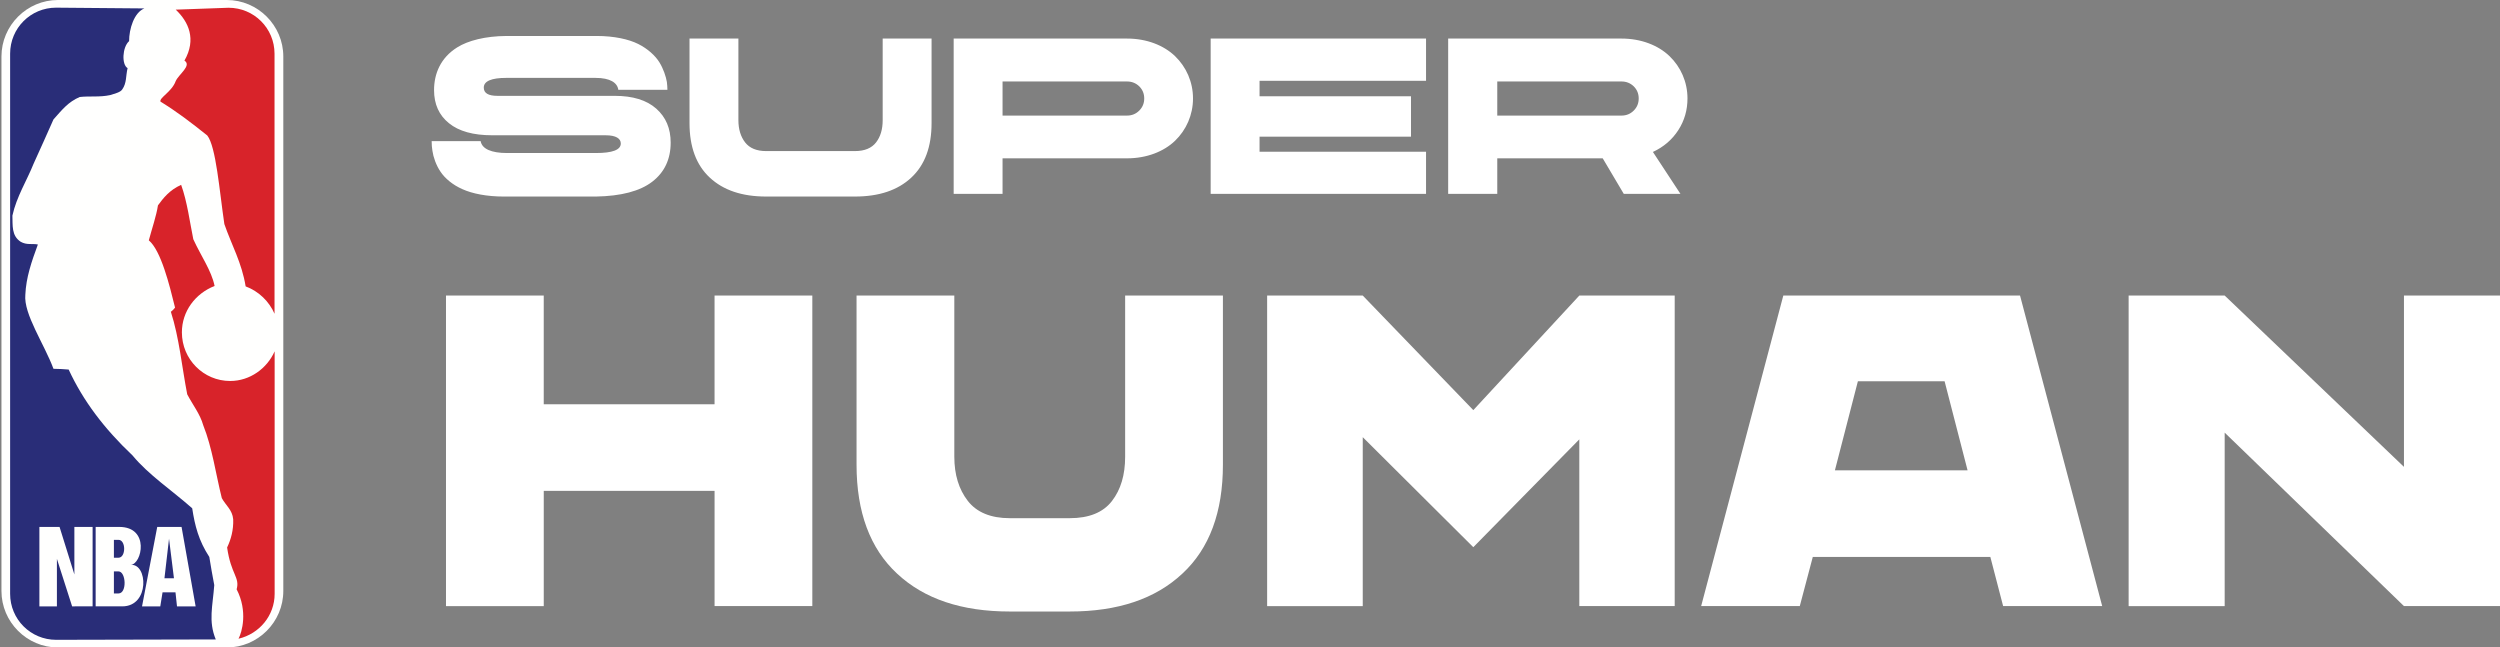 <svg xmlns="http://www.w3.org/2000/svg" width="139" height="36" viewBox="0 0 139 36">
    <rect x="0" y="0" width="139" height="36" fill="#808080" stroke="none"/>
    <g fill="none" fill-rule="evenodd">
        <g>
            <g>
                <g>
                    <path fill="#FFFFFE" d="M3.224 0h9.385c1.729 0 3.143 1.414 3.143 3.143v29.714c0 1.729-1.414 3.143-3.143 3.143H3.224C1.496 36 .081 34.586.081 32.857V3.143C.082 1.414 1.496 0 3.224 0" transform="translate(-80, -70) translate(80, 70)"/>
                    <path fill="#D8232A" d="M13.262 35.513c.19-.36.529-1.522-.105-2.748.19-.676-.317-.824-.529-2.325.212-.444.36-.972.338-1.564-.042-.528-.422-.782-.634-1.183-.338-1.353-.528-2.79-1.035-4.058-.17-.613-.592-1.142-.888-1.712-.296-1.522-.444-3.15-.909-4.587.085-.063.17-.147.233-.232-.317-1.29-.782-3.17-1.459-3.741.17-.634.423-1.374.508-1.944.296-.402.634-.846 1.289-1.142.338.93.486 2.093.676 3.023.423.93 1.015 1.754 1.184 2.6-1.078.422-1.818 1.415-1.818 2.578 0 1.5 1.205 2.705 2.684 2.705 1.1 0 2.05-.697 2.473-1.648v13.484c0 1.204-.845 2.219-2.008 2.494" transform="translate(-80, -70) translate(80, 70)"/>
                    <path fill="#292D78" d="M11.997 35.553c-.422-1.015-.169-1.86-.084-3.022-.106-.529-.19-1.057-.275-1.564-.592-.91-.803-1.734-.951-2.706-1.12-.993-2.43-1.86-3.318-2.938-1.585-1.5-2.748-3.043-3.551-4.776-.275-.021-.55-.042-.845-.042-.508-1.374-1.67-3.044-1.564-4.122.042-.95.338-1.817.697-2.79-.317-.063-.613.043-.951-.148-.528-.338-.444-.93-.465-1.458.232-1.057.803-1.944 1.183-2.896.38-.824.74-1.648 1.1-2.451.507-.57.824-.972 1.458-1.247.55-.064 1.099.021 1.69-.106.254-.084.571-.148.677-.317.254-.36.19-.74.296-1.183-.338-.19-.296-1.163.084-1.501 0-.676.275-1.585.846-1.818L3.12.426C1.703.426.563 1.567.563 2.984v30.033c0 1.416 1.141 2.557 2.558 2.557l8.876-.021zm-9.806-6.256h1.12l.824 2.642v-2.642h1.014v4.417H4.01l-.846-2.642v2.642H2.19v-4.417zm3.128 0h1.31c1.712 0 1.268 2.071.634 2.113.951-.105 1.078 2.304-.465 2.304h-1.48v-4.417zm1.014.718v.994h.254c.422 0 .422-.994 0-.994h-.254zm0 1.755v1.226h.254c.486 0 .422-1.226 0-1.226h-.254zm2.41-2.473h1.352l.782 4.417H9.841l-.084-.782h-.719l-.126.782H7.897l.845-4.417zm.401 2.853h.528l-.274-2.198-.254 2.198z" transform="translate(-80, -70) translate(80, 70)"/>
                    <path fill="#D8232A" d="M9.77.536c.718.677 1.162 1.649.485 2.833.423.274-.317.76-.486 1.14-.211.593-.93.93-.845 1.142.93.57 1.67 1.141 2.6 1.881.486.613.676 3.065.95 4.925.402 1.162.973 2.155 1.184 3.466.74.275 1.31.845 1.606 1.522V2.988c0-1.416-1.14-2.557-2.557-2.557L9.769.536" transform="translate(-80, -70) translate(80, 70)"/>
                </g>
                <path fill="#FFF" fill-rule="nonzero" d="M53.06 16.433v8.958c0 1 .253 1.818.748 2.456.494.638 1.277.964 2.338.964h3.327c1.072 0 1.856-.314 2.35-.952.494-.638.735-1.457.735-2.468v-8.958h5.436v9.403c0 2.637-.747 4.66-2.254 6.057C64.234 33.302 62.15 34 59.473 34h-3.327c-2.676 0-4.761-.698-6.268-2.107-1.506-1.397-2.254-3.42-2.254-6.057v-9.403h5.436zm-22.828 0v6.044h9.497v-6.044h5.436v17.266H39.73v-6.406h-9.497V33.7h-5.436V16.433h5.436zm45.537 0l6.147 6.37 5.894-6.37h5.303v17.266H87.81v-9.271l-5.894 5.996-6.147-6.117V33.7h-5.316V16.433h5.316zm36.545 0l4.568 17.266h-5.508l-.711-2.733h-9.872l-.723 2.733h-5.484l4.568-17.266h13.162zm11.378 0l9.968 9.524v-9.524H139v17.266h-5.34l-9.968-9.645V33.7h-5.34V16.433h5.34zM108.12 21.2h-4.822l-1.277 4.949h7.376l-1.277-4.95zM33.179 2c.964 0 1.777.18 2.308.446.53.264.952.656 1.175 1.017.223.361.368.8.416 1.096.018.15.03.295.03.433h-2.73c-.054-.391-.446-.662-1.272-.662h-4.948c-.837 0-1.26.18-1.26.542 0 .307.254.457.766.457h6.515c1 0 1.772.235 2.308.71.537.476.802 1.102.802 1.891 0 .921-.344 1.65-1.025 2.173-.68.524-1.73.801-3.134.825h-5.11c-.958 0-1.76-.162-2.308-.41-.549-.24-.977-.607-1.218-.969-.247-.36-.404-.818-.452-1.167-.03-.175-.042-.35-.042-.536h2.724c.072.433.597.662 1.47.662h4.936c.922 0 1.386-.175 1.386-.53 0-.27-.259-.457-.843-.457h-6.304c-1.055 0-1.856-.223-2.405-.669-.554-.445-.831-1.06-.831-1.842 0-.903.355-1.794 1.29-2.378.596-.373 1.554-.626 2.735-.632zm7.876.144v4.54c0 .5.127.915.374 1.234.247.319.639.482 1.17.482h4.935c.536 0 .928-.163 1.175-.482.247-.32.368-.729.368-1.234v-4.54h2.718v4.702c0 1.319-.374 2.33-1.127 3.029-.754.704-1.796 1.053-3.134 1.053h-4.936c-1.338 0-2.38-.35-3.134-1.053-.753-.699-1.127-1.71-1.127-3.029V2.144h2.718zm21.612 0c1.085 0 2.037.374 2.664.976.626.602 1 1.439 1 2.354s-.374 1.752-1 2.354c-.627.602-1.58.975-2.664.975h-6.925v1.975h-2.718V2.144zm16.621 0v2.348h-9.257v.861h8.42V7.6h-8.42v.837h9.257v2.342H67.313V2.144h11.975zm10.872 0c1.085 0 2.037.374 2.664.976.627.602 1 1.439 1 2.354 0 .644-.168 1.234-.512 1.764-.343.53-.813.933-1.41 1.21l1.53 2.33h-3.151l-1.17-1.975h-5.863v1.975h-2.73V2.144zM62.667 4.53h-6.925v1.896h6.925c.259 0 .488-.09.675-.277.187-.187.277-.41.277-.674 0-.265-.09-.488-.277-.675-.187-.18-.416-.27-.675-.27zm27.493 0h-6.912v1.896h6.912c.26 0 .488-.09.675-.277.187-.187.277-.41.277-.674 0-.265-.09-.488-.277-.675-.187-.18-.416-.27-.675-.27z" transform="translate(-80, -70) translate(80, 70)"/>
            </g>
        </g>
    </g>
</svg>

